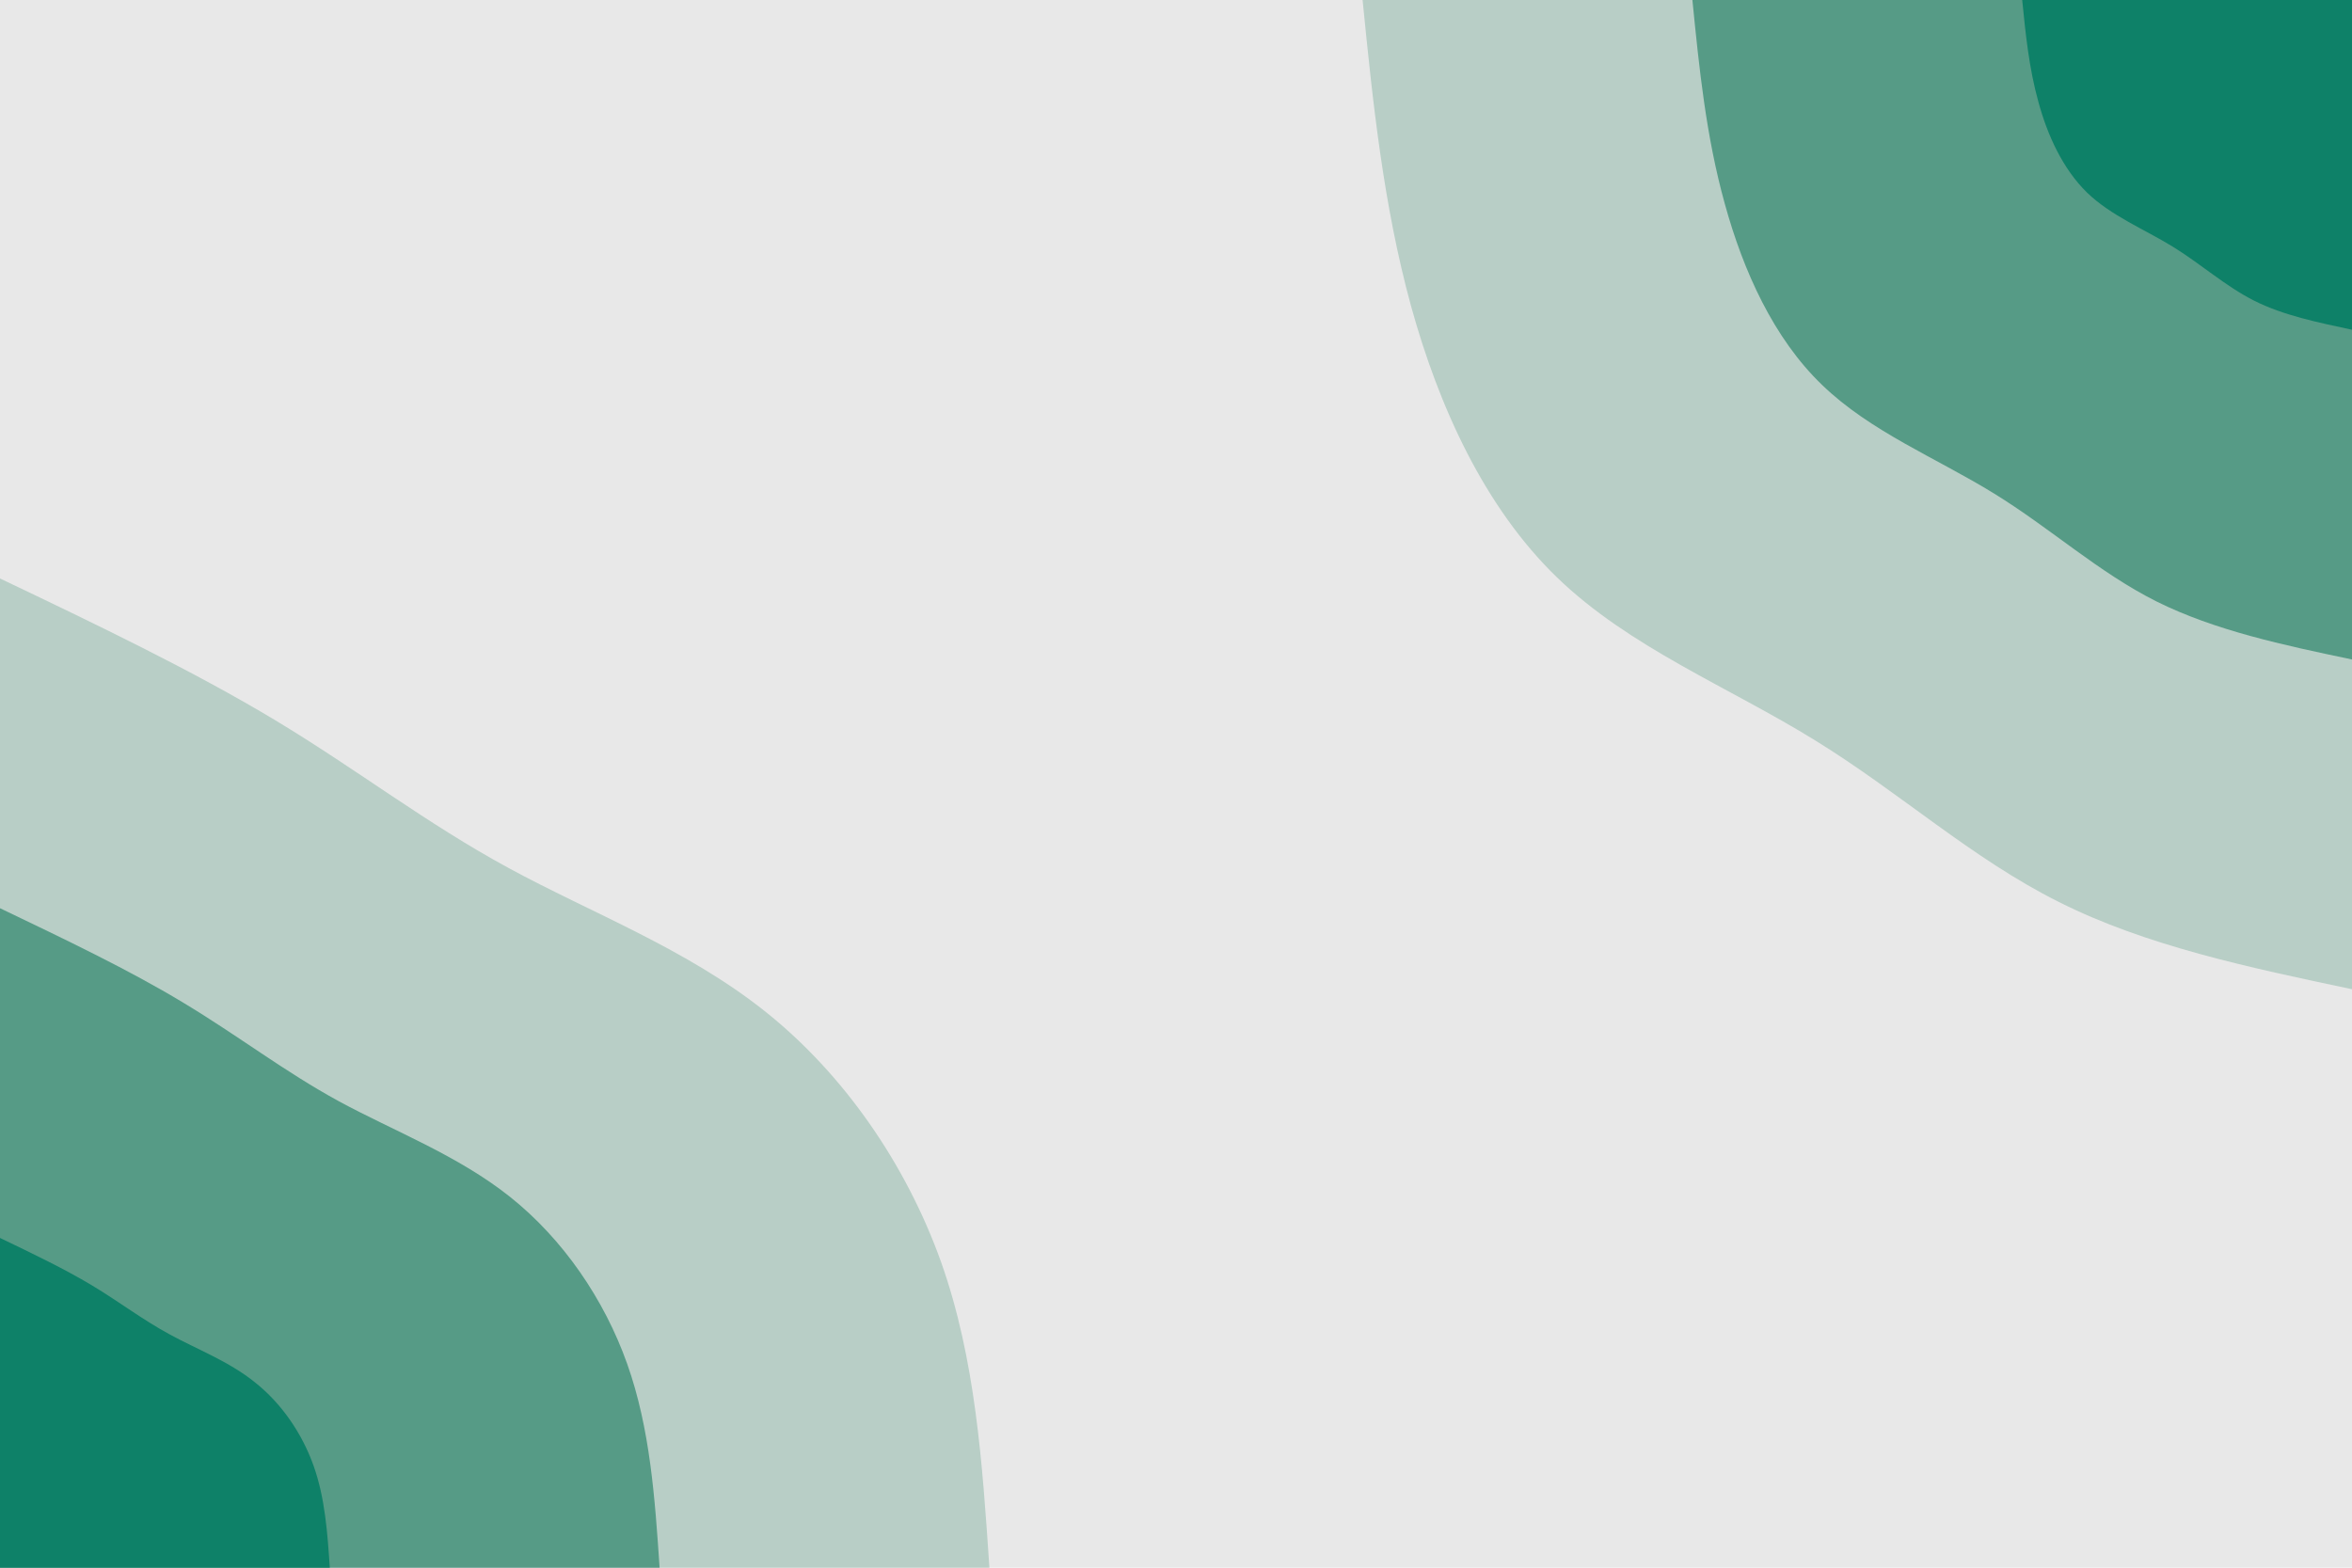 <svg id="visual" viewBox="0 0 900 600" width="900" height="600" xmlns="http://www.w3.org/2000/svg" xmlns:xlink="http://www.w3.org/1999/xlink" version="1.1"><rect x="0" y="0" width="900" height="600" fill="#e8e8e8"></rect><defs><linearGradient id="grad1_0" x1="33.3%" y1="0%" x2="100%" y2="100%"><stop offset="20%" stop-color="#0e8168" stop-opacity="1"></stop><stop offset="80%" stop-color="#0e8168" stop-opacity="1"></stop></linearGradient></defs><defs><linearGradient id="grad1_1" x1="33.3%" y1="0%" x2="100%" y2="100%"><stop offset="20%" stop-color="#0e8168" stop-opacity="1"></stop><stop offset="80%" stop-color="#88b4a6" stop-opacity="1"></stop></linearGradient></defs><defs><linearGradient id="grad1_2" x1="33.3%" y1="0%" x2="100%" y2="100%"><stop offset="20%" stop-color="#e8e8e8" stop-opacity="1"></stop><stop offset="80%" stop-color="#88b4a6" stop-opacity="1"></stop></linearGradient></defs><defs><linearGradient id="grad2_0" x1="0%" y1="0%" x2="66.7%" y2="100%"><stop offset="20%" stop-color="#0e8168" stop-opacity="1"></stop><stop offset="80%" stop-color="#0e8168" stop-opacity="1"></stop></linearGradient></defs><defs><linearGradient id="grad2_1" x1="0%" y1="0%" x2="66.7%" y2="100%"><stop offset="20%" stop-color="#88b4a6" stop-opacity="1"></stop><stop offset="80%" stop-color="#0e8168" stop-opacity="1"></stop></linearGradient></defs><defs><linearGradient id="grad2_2" x1="0%" y1="0%" x2="66.7%" y2="100%"><stop offset="20%" stop-color="#88b4a6" stop-opacity="1"></stop><stop offset="80%" stop-color="#e8e8e8" stop-opacity="1"></stop></linearGradient></defs><g transform="translate(900, 0)"><path d="M0 378.6C-39.4 370.3 -78.8 362 -112.2 345.2C-145.6 328.5 -173 303.3 -205.7 283.2C-238.4 263 -276.5 247.8 -304.2 221C-331.9 194.2 -349.4 155.8 -360.1 117C-370.7 78.2 -374.7 39.1 -378.6 0L0 0Z" fill="#b8cec6"></path><path d="M0 252.4C-26.3 246.9 -52.5 241.3 -74.8 230.2C-97.1 219 -115.3 202.2 -137.1 188.8C-159 175.3 -184.3 165.2 -202.8 147.3C-221.3 129.5 -232.9 103.8 -240 78C-247.2 52.1 -249.8 26.1 -252.4 0L0 0Z" fill="#569b86"></path><path d="M0 126.2C-13.1 123.4 -26.3 120.7 -37.4 115.1C-48.5 109.5 -57.7 101.1 -68.6 94.4C-79.5 87.7 -92.2 82.6 -101.4 73.7C-110.6 64.7 -116.5 51.9 -120 39C-123.6 26.1 -124.9 13 -126.2 0L0 0Z" fill="#0e8168"></path></g><g transform="translate(0, 600)"><path d="M0 -378.6C36.9 -361 73.8 -343.3 105.4 -324.3C136.9 -305.3 163.1 -284.9 194.6 -267.8C226 -250.7 262.7 -236.9 292.9 -212.8C323.1 -188.7 346.8 -154.2 360.1 -117C373.3 -79.8 375.9 -39.9 378.6 0L0 0Z" fill="#b8cec6"></path><path d="M0 -252.4C24.6 -240.6 49.2 -228.9 70.2 -216.2C91.3 -203.5 108.8 -189.9 129.7 -178.5C150.7 -167.1 175.1 -157.9 195.2 -141.9C215.4 -125.8 231.2 -102.8 240 -78C248.8 -53.2 250.6 -26.6 252.4 0L0 0Z" fill="#569b86"></path><path d="M0 -126.2C12.3 -120.3 24.6 -114.4 35.1 -108.1C45.6 -101.8 54.4 -95 64.9 -89.3C75.3 -83.6 87.6 -79 97.6 -70.9C107.7 -62.9 115.6 -51.4 120 -39C124.4 -26.6 125.3 -13.3 126.2 0L0 0Z" fill="#0e8168"></path></g></svg>